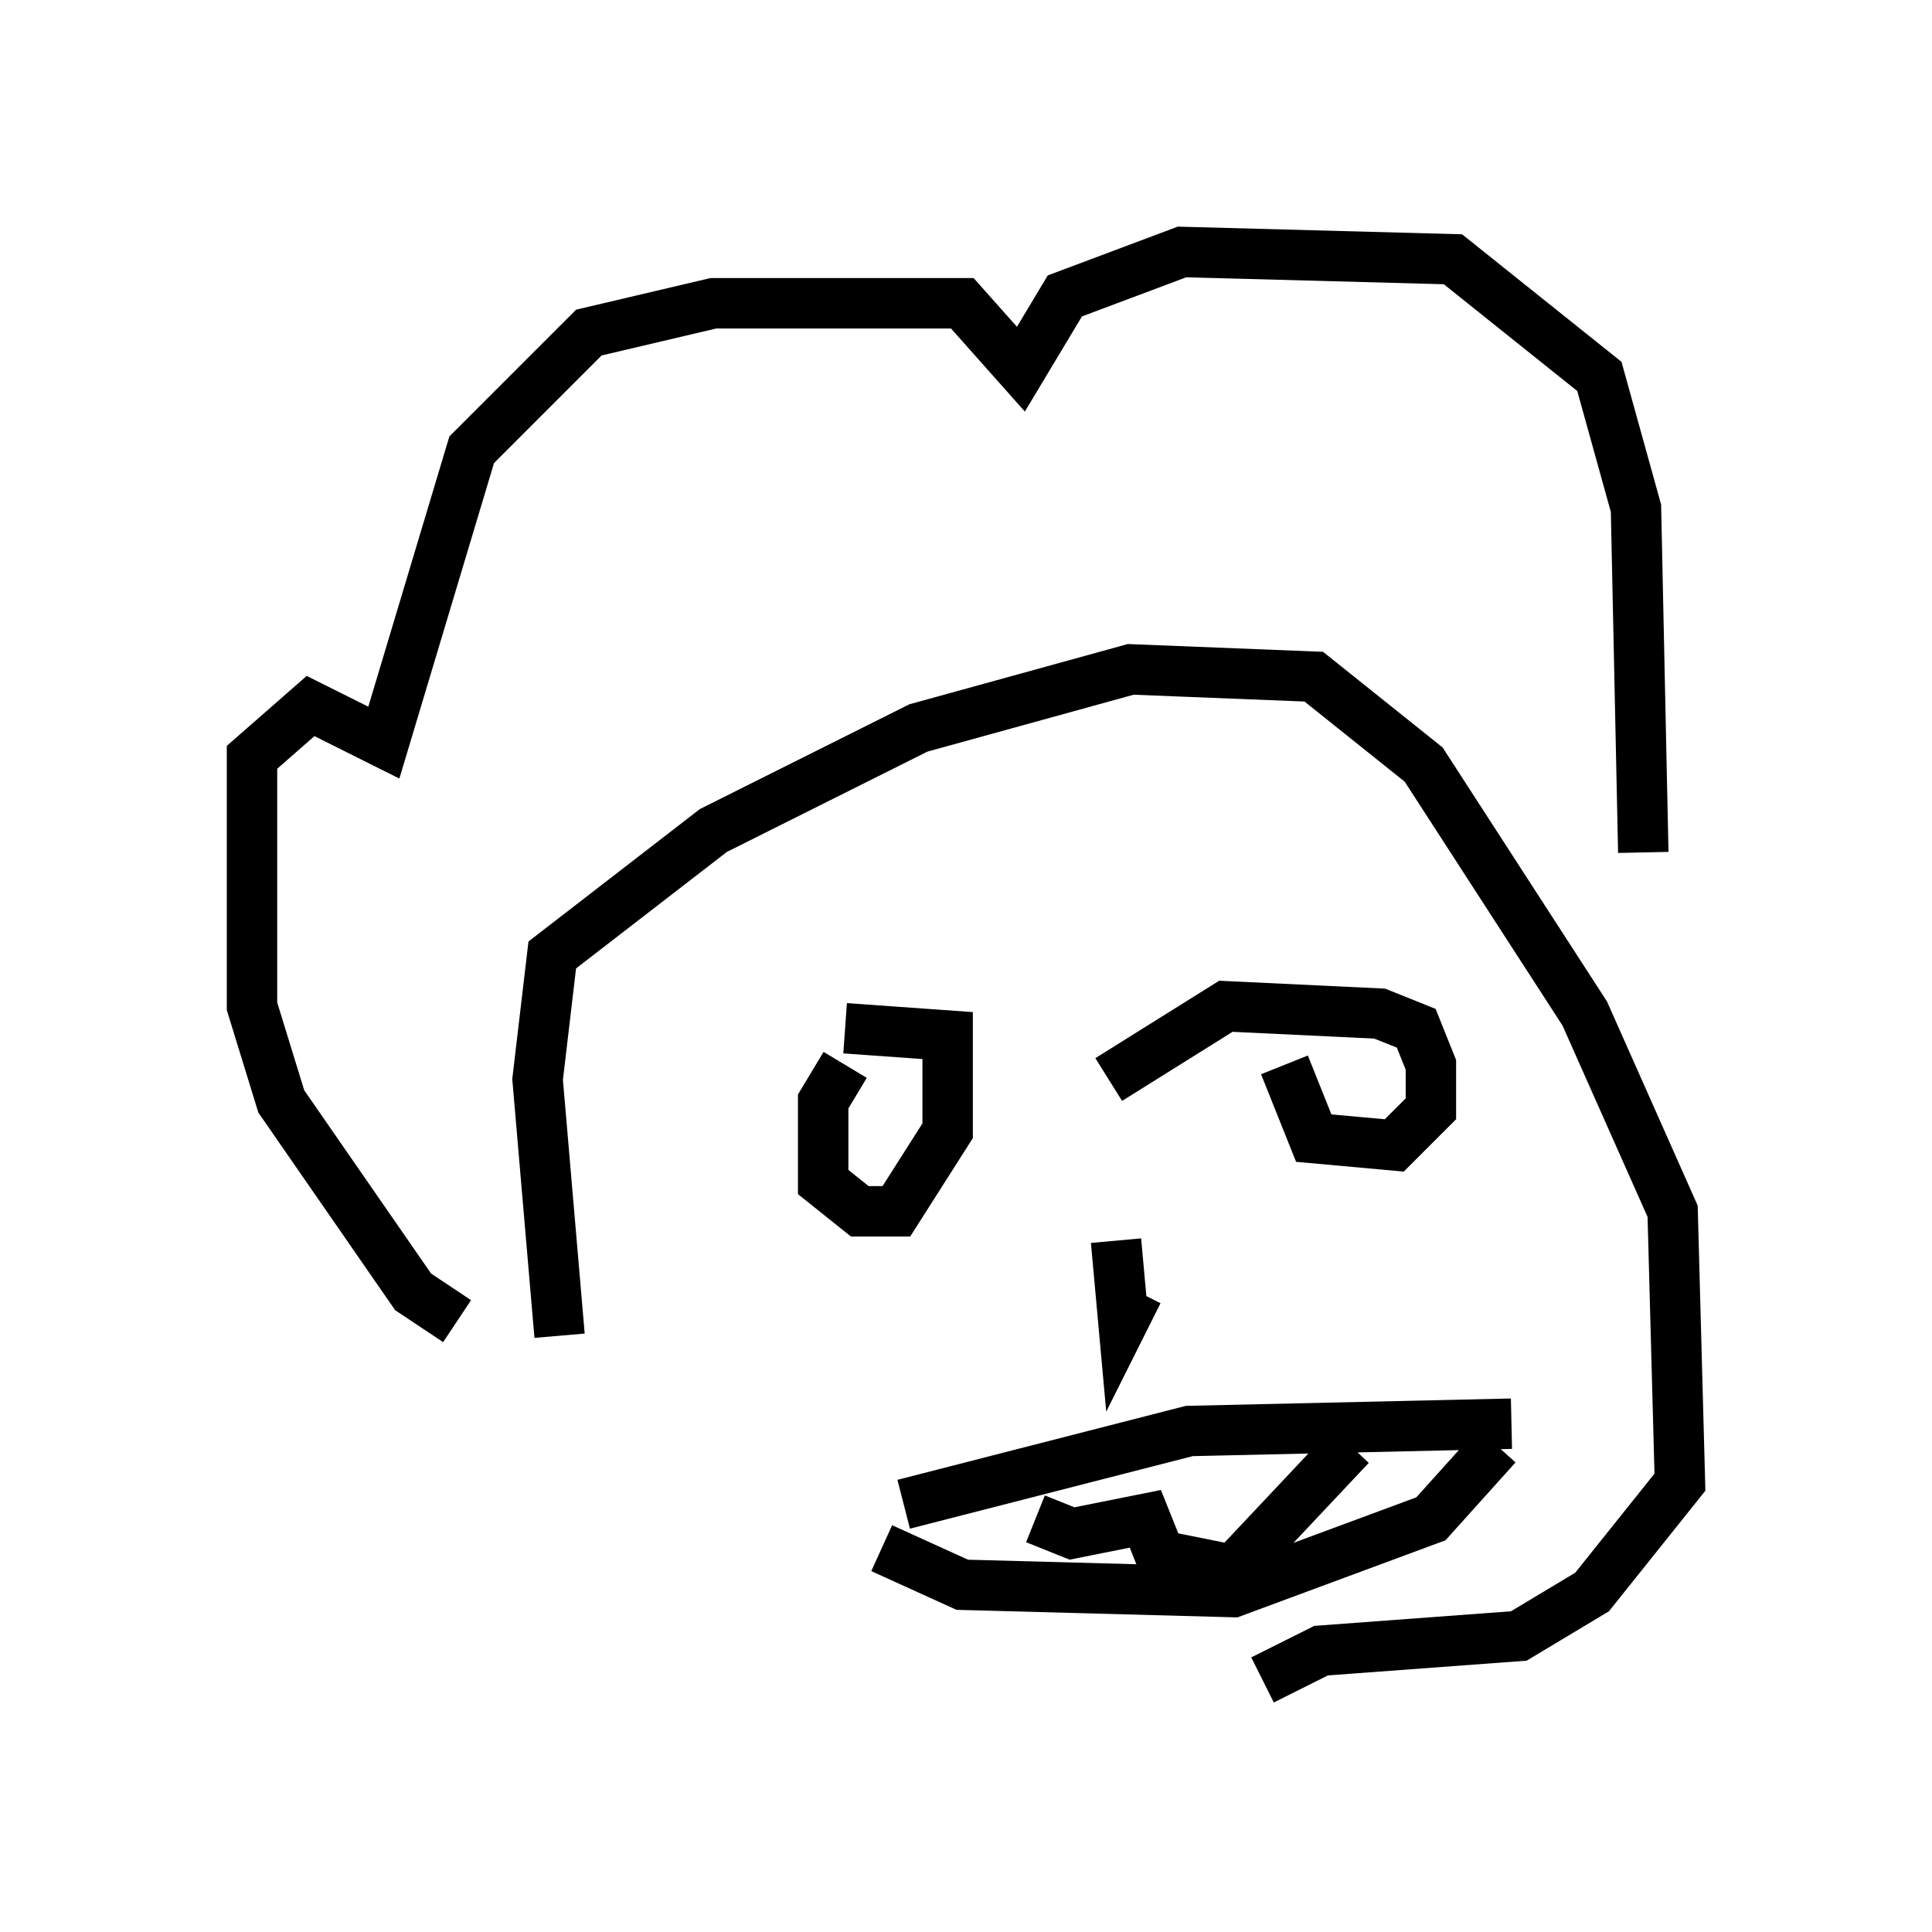<?xml version="1.0" encoding="utf-8" ?>
<svg baseProfile="full" height="38.324" version="1.1" width="38.324" xmlns="http://www.w3.org/2000/svg" xmlns:ev="http://www.w3.org/2001/xml-events" xmlns:xlink="http://www.w3.org/1999/xlink"><defs /><rect fill="white" height="38.324" width="38.324" x="0" y="0" /><path d="M10.52, 26.207 m-1.453, 0.0 l-0.872, -0.581 -2.615, -3.777 l-0.581, -1.888 0.0, -4.939 l1.162, -1.017 1.453, 0.726 l1.743, -5.81 2.324, -2.324 l2.469, -0.581 4.939, 0.0 l1.162, 1.307 0.872, -1.453 l2.324, -0.872 5.374, 0.145 l2.905, 2.324 0.726, 2.615 l0.145, 6.827 m-21.497, 9.587 l-0.436, -5.084 0.291, -2.469 l3.196, -2.469 4.067, -2.034 l4.212, -1.162 3.631, 0.145 l2.179, 1.743 3.196, 4.939 l1.743, 3.922 0.145, 5.374 l-1.743, 2.179 -1.453, 0.872 l-3.922, 0.291 -1.162, 0.581 m-8.279, -12.201 l-0.436, 0.726 0.0, 1.598 l0.726, 0.581 0.726, 0.0 l1.017, -1.598 0.0, -1.888 l-2.034, -0.145 m8.715, 0.726 l0.581, 1.453 1.598, 0.145 l0.726, -0.726 0.0, -0.872 l-0.291, -0.726 -0.726, -0.291 l-3.05, -0.145 -2.324, 1.453 m0.145, 3.196 l0.145, 1.598 0.291, -0.581 m-4.648, 4.212 l5.665, -1.453 6.391, -0.145 m-12.492, 2.469 l1.598, 0.726 5.374, 0.145 l3.922, -1.453 1.307, -1.453 m-9.151, 1.453 l0.726, 0.291 1.453, -0.291 l0.291, 0.726 1.453, 0.291 l2.324, -2.469 " fill="none" stroke="black" stroke-width="1" /></svg>